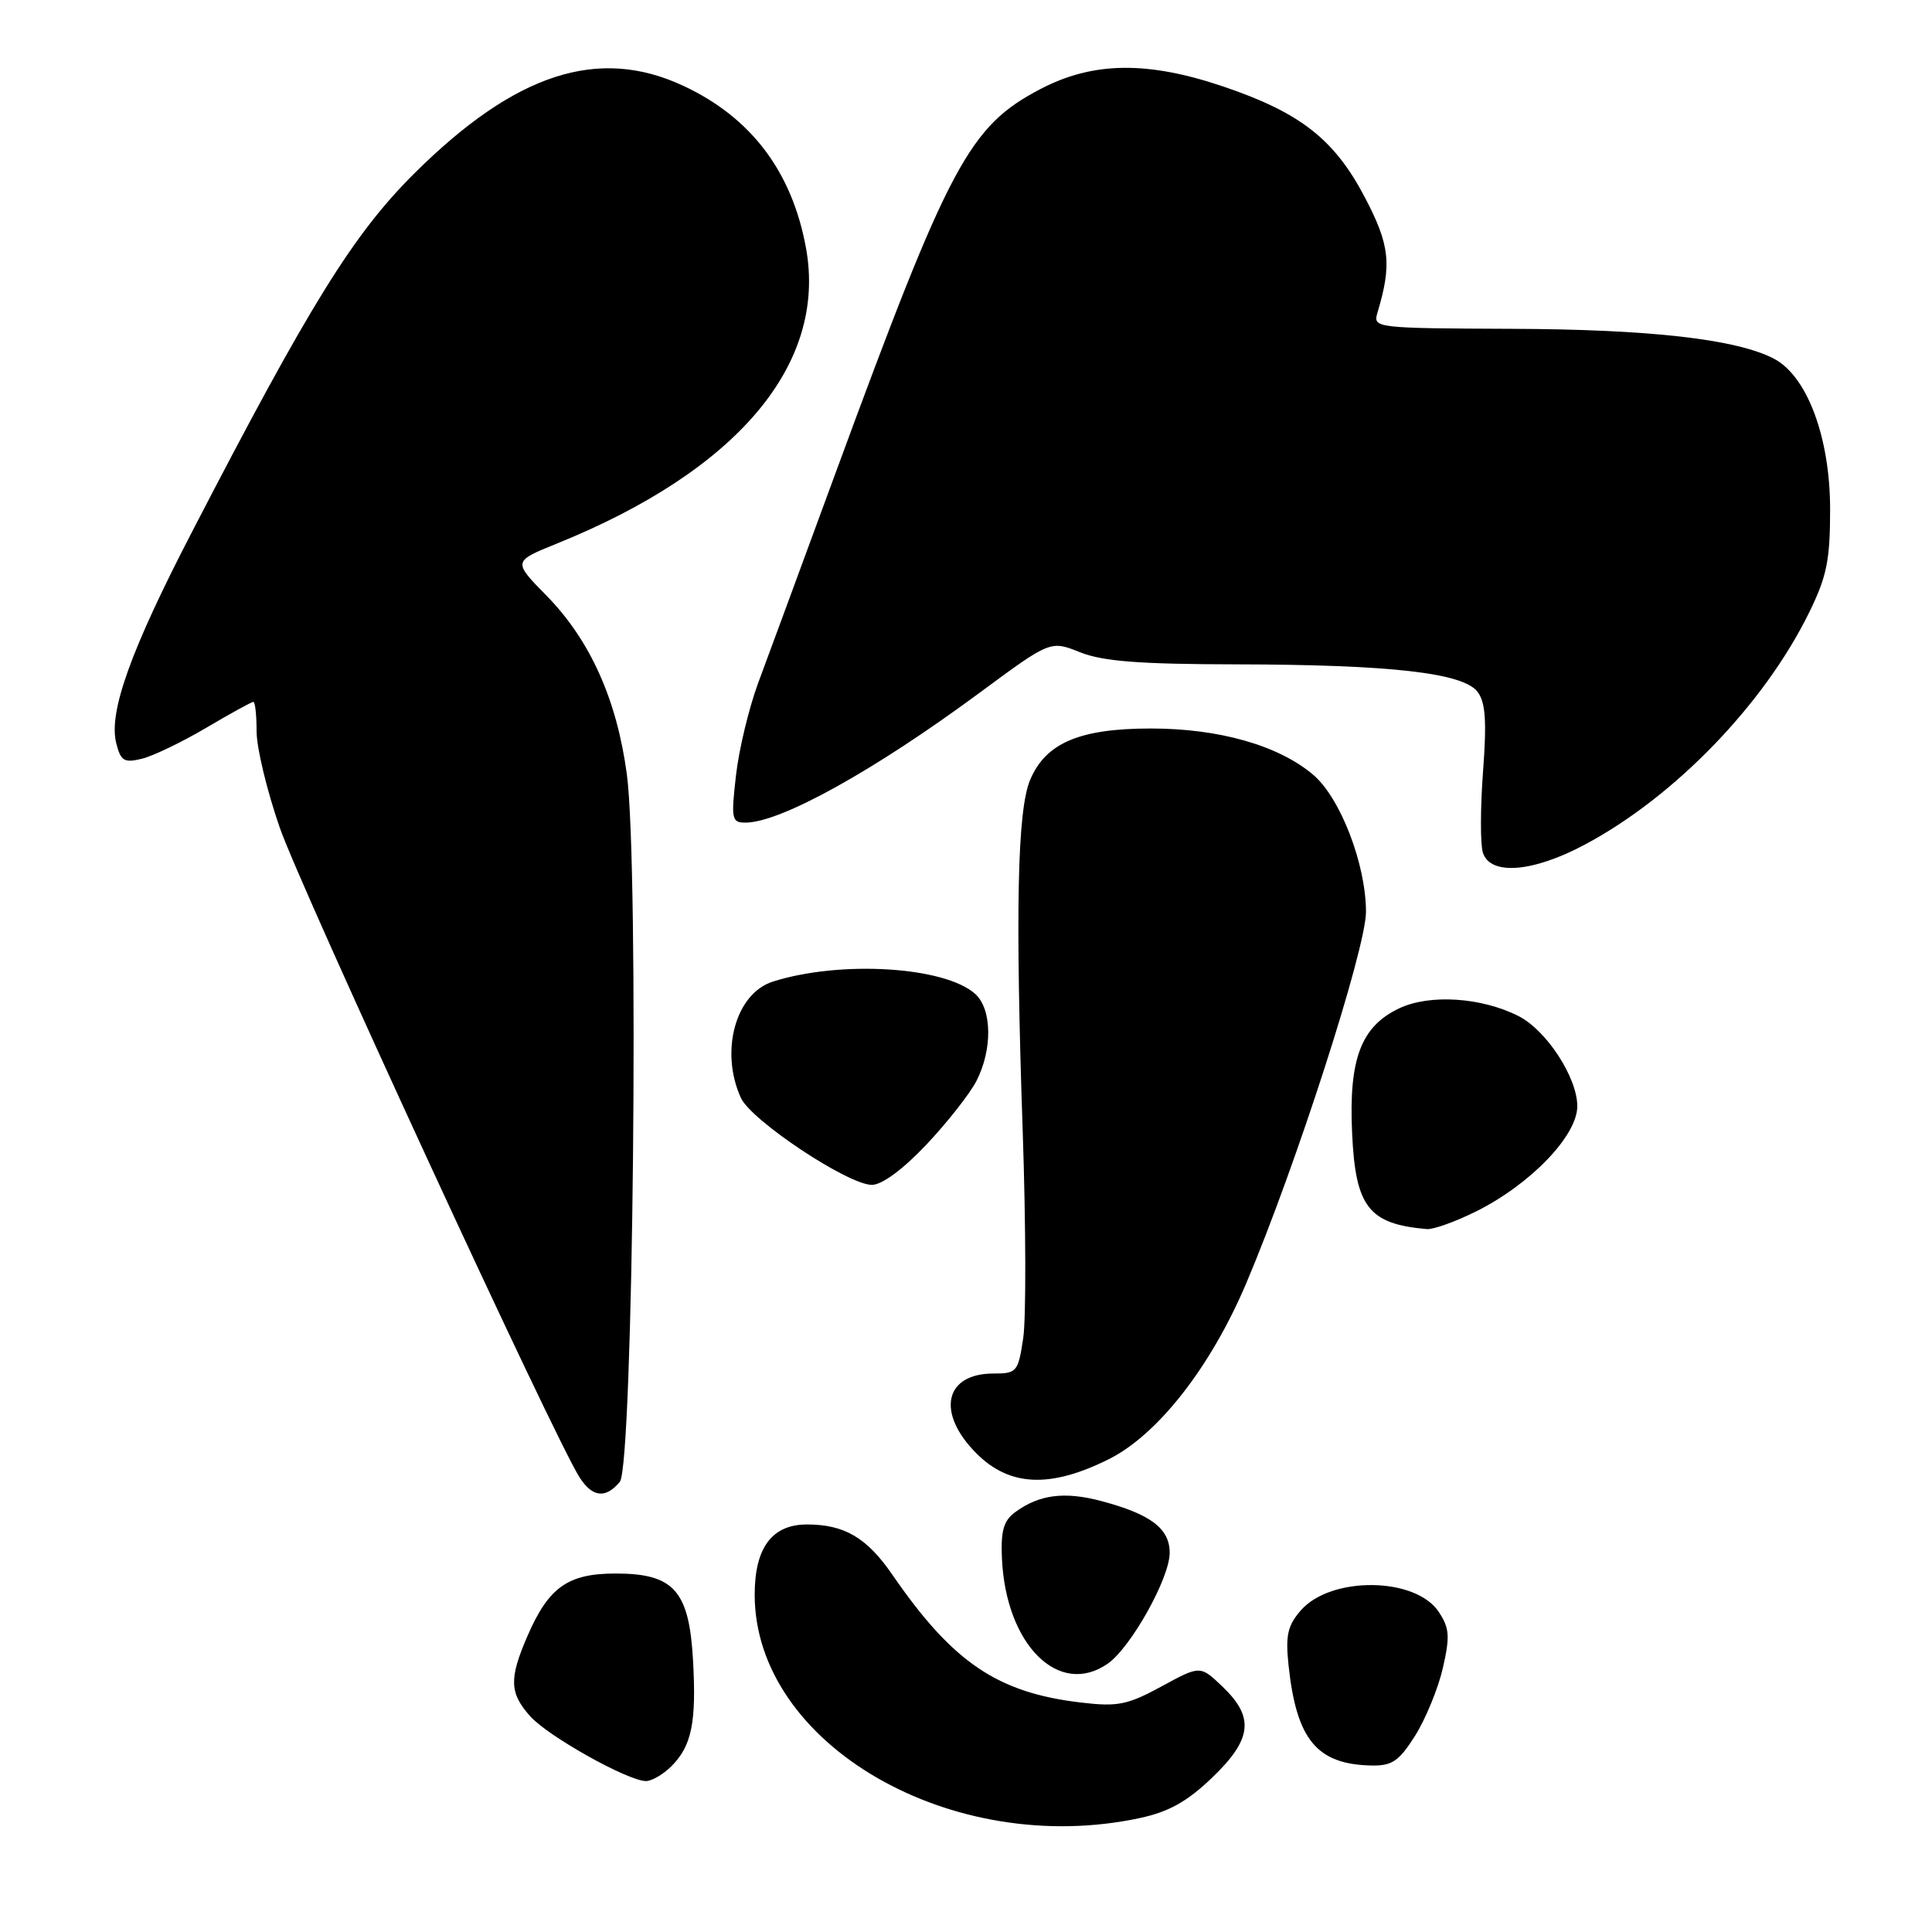 <?xml version="1.0" encoding="UTF-8" standalone="no"?>
<!DOCTYPE svg PUBLIC "-//W3C//DTD SVG 1.1//EN" "http://www.w3.org/Graphics/SVG/1.1/DTD/svg11.dtd" >
<svg xmlns="http://www.w3.org/2000/svg" xmlns:xlink="http://www.w3.org/1999/xlink" version="1.1" viewBox="0 0 256 256">
 <g >
 <path fill="currentColor"
d=" M 151.04 240.90 C 154.87 240.08 157.30 238.72 160.59 235.57 C 165.91 230.47 166.25 227.57 162.02 223.52 C 159.04 220.66 159.04 220.66 153.91 223.46 C 149.40 225.91 148.10 226.17 143.27 225.60 C 132.16 224.30 126.26 220.30 118.25 208.67 C 114.87 203.75 111.89 202.00 106.93 202.00 C 102.30 202.00 100.00 205.08 100.00 211.30 C 100.00 231.12 126.09 246.25 151.04 240.90 Z  M 88.97 234.03 C 91.66 231.34 92.29 228.22 91.83 219.98 C 91.31 210.77 89.29 208.50 81.58 208.50 C 75.23 208.50 72.69 210.31 69.87 216.83 C 67.44 222.45 67.51 224.34 70.25 227.41 C 72.62 230.07 83.22 236.00 85.60 236.00 C 86.37 236.00 87.89 235.11 88.97 234.03 Z  M 187.51 229.99 C 188.90 227.78 190.55 223.76 191.18 221.05 C 192.14 216.86 192.07 215.75 190.66 213.61 C 187.61 208.94 176.35 208.81 172.36 213.39 C 170.61 215.40 170.32 216.71 170.74 220.67 C 171.79 230.53 174.49 233.79 181.74 233.94 C 184.46 233.99 185.38 233.36 187.51 229.99 Z  M 146.80 220.43 C 149.85 218.29 154.98 209.12 154.99 205.77 C 155.00 202.55 152.49 200.64 145.94 198.90 C 141.07 197.60 137.70 198.03 134.53 200.36 C 132.99 201.48 132.60 202.82 132.76 206.46 C 133.26 217.94 140.32 224.97 146.80 220.43 Z  M 82.13 196.35 C 83.91 194.20 84.70 114.81 83.06 102.59 C 81.73 92.68 78.19 84.82 72.43 78.94 C 67.96 74.39 67.96 74.39 73.73 72.05 C 97.71 62.37 109.60 48.28 106.80 32.87 C 104.95 22.73 99.52 15.55 90.52 11.36 C 79.27 6.12 68.27 9.70 54.94 22.94 C 46.84 30.98 41.07 40.28 25.43 70.50 C 17.29 86.21 14.37 94.36 15.40 98.47 C 16.00 100.84 16.44 101.11 18.79 100.54 C 20.28 100.18 24.12 98.33 27.32 96.44 C 30.52 94.55 33.34 93.00 33.57 93.00 C 33.81 93.00 34.00 94.76 34.00 96.92 C 34.00 99.08 35.38 104.81 37.07 109.67 C 39.89 117.79 73.48 190.60 76.79 195.75 C 78.50 198.42 80.25 198.61 82.13 196.35 Z  M 146.92 193.35 C 153.42 190.11 160.45 181.11 165.15 170.00 C 171.73 154.48 181.00 125.70 181.00 120.83 C 181.00 114.51 177.59 105.67 173.97 102.63 C 169.37 98.76 161.53 96.53 152.50 96.53 C 143.04 96.53 138.55 98.45 136.49 103.36 C 134.80 107.41 134.52 120.75 135.52 150.07 C 135.94 162.48 135.97 174.74 135.58 177.32 C 134.91 181.79 134.73 182.00 131.64 182.00 C 125.13 182.00 124.03 187.23 129.40 192.60 C 133.78 196.98 139.17 197.22 146.92 193.35 Z  M 195.59 160.52 C 202.81 156.92 209.00 150.48 209.00 146.58 C 209.00 142.78 204.92 136.52 201.22 134.64 C 196.30 132.14 189.44 131.70 185.40 133.61 C 180.34 136.01 178.71 140.32 179.16 150.10 C 179.60 159.94 181.35 162.19 189.05 162.86 C 189.91 162.94 192.85 161.88 195.59 160.52 Z  M 122.73 151.69 C 125.49 148.77 128.48 144.97 129.38 143.24 C 131.52 139.08 131.46 133.73 129.23 131.71 C 125.21 128.07 111.36 127.22 102.40 130.07 C 97.47 131.64 95.36 139.31 98.17 145.47 C 99.54 148.48 112.37 157.00 115.53 157.00 C 116.87 157.00 119.66 154.94 122.73 151.69 Z  M 209.99 111.92 C 221.90 105.58 233.75 93.32 239.71 81.18 C 242.06 76.40 242.50 74.23 242.50 67.50 C 242.50 57.95 239.45 49.80 235.02 47.51 C 230.02 44.93 218.61 43.63 200.20 43.57 C 182.38 43.50 181.92 43.45 182.50 41.50 C 184.45 35.02 184.17 32.48 180.84 26.13 C 176.82 18.46 172.28 14.91 162.11 11.47 C 152.04 8.06 144.84 8.16 137.88 11.79 C 128.43 16.73 125.81 21.63 110.78 62.50 C 106.33 74.60 101.69 87.20 100.46 90.50 C 99.24 93.80 97.91 99.31 97.52 102.75 C 96.86 108.55 96.95 109.00 98.78 109.00 C 103.42 109.00 115.83 102.12 129.85 91.76 C 139.19 84.86 139.19 84.86 143.12 86.43 C 146.12 87.63 150.96 88.01 163.77 88.03 C 184.32 88.07 193.90 89.16 195.79 91.68 C 196.84 93.07 197.01 95.57 196.51 102.23 C 196.15 107.03 196.14 111.87 196.49 112.98 C 197.46 116.04 203.10 115.60 209.99 111.92 Z "/>
</g>
</svg>
